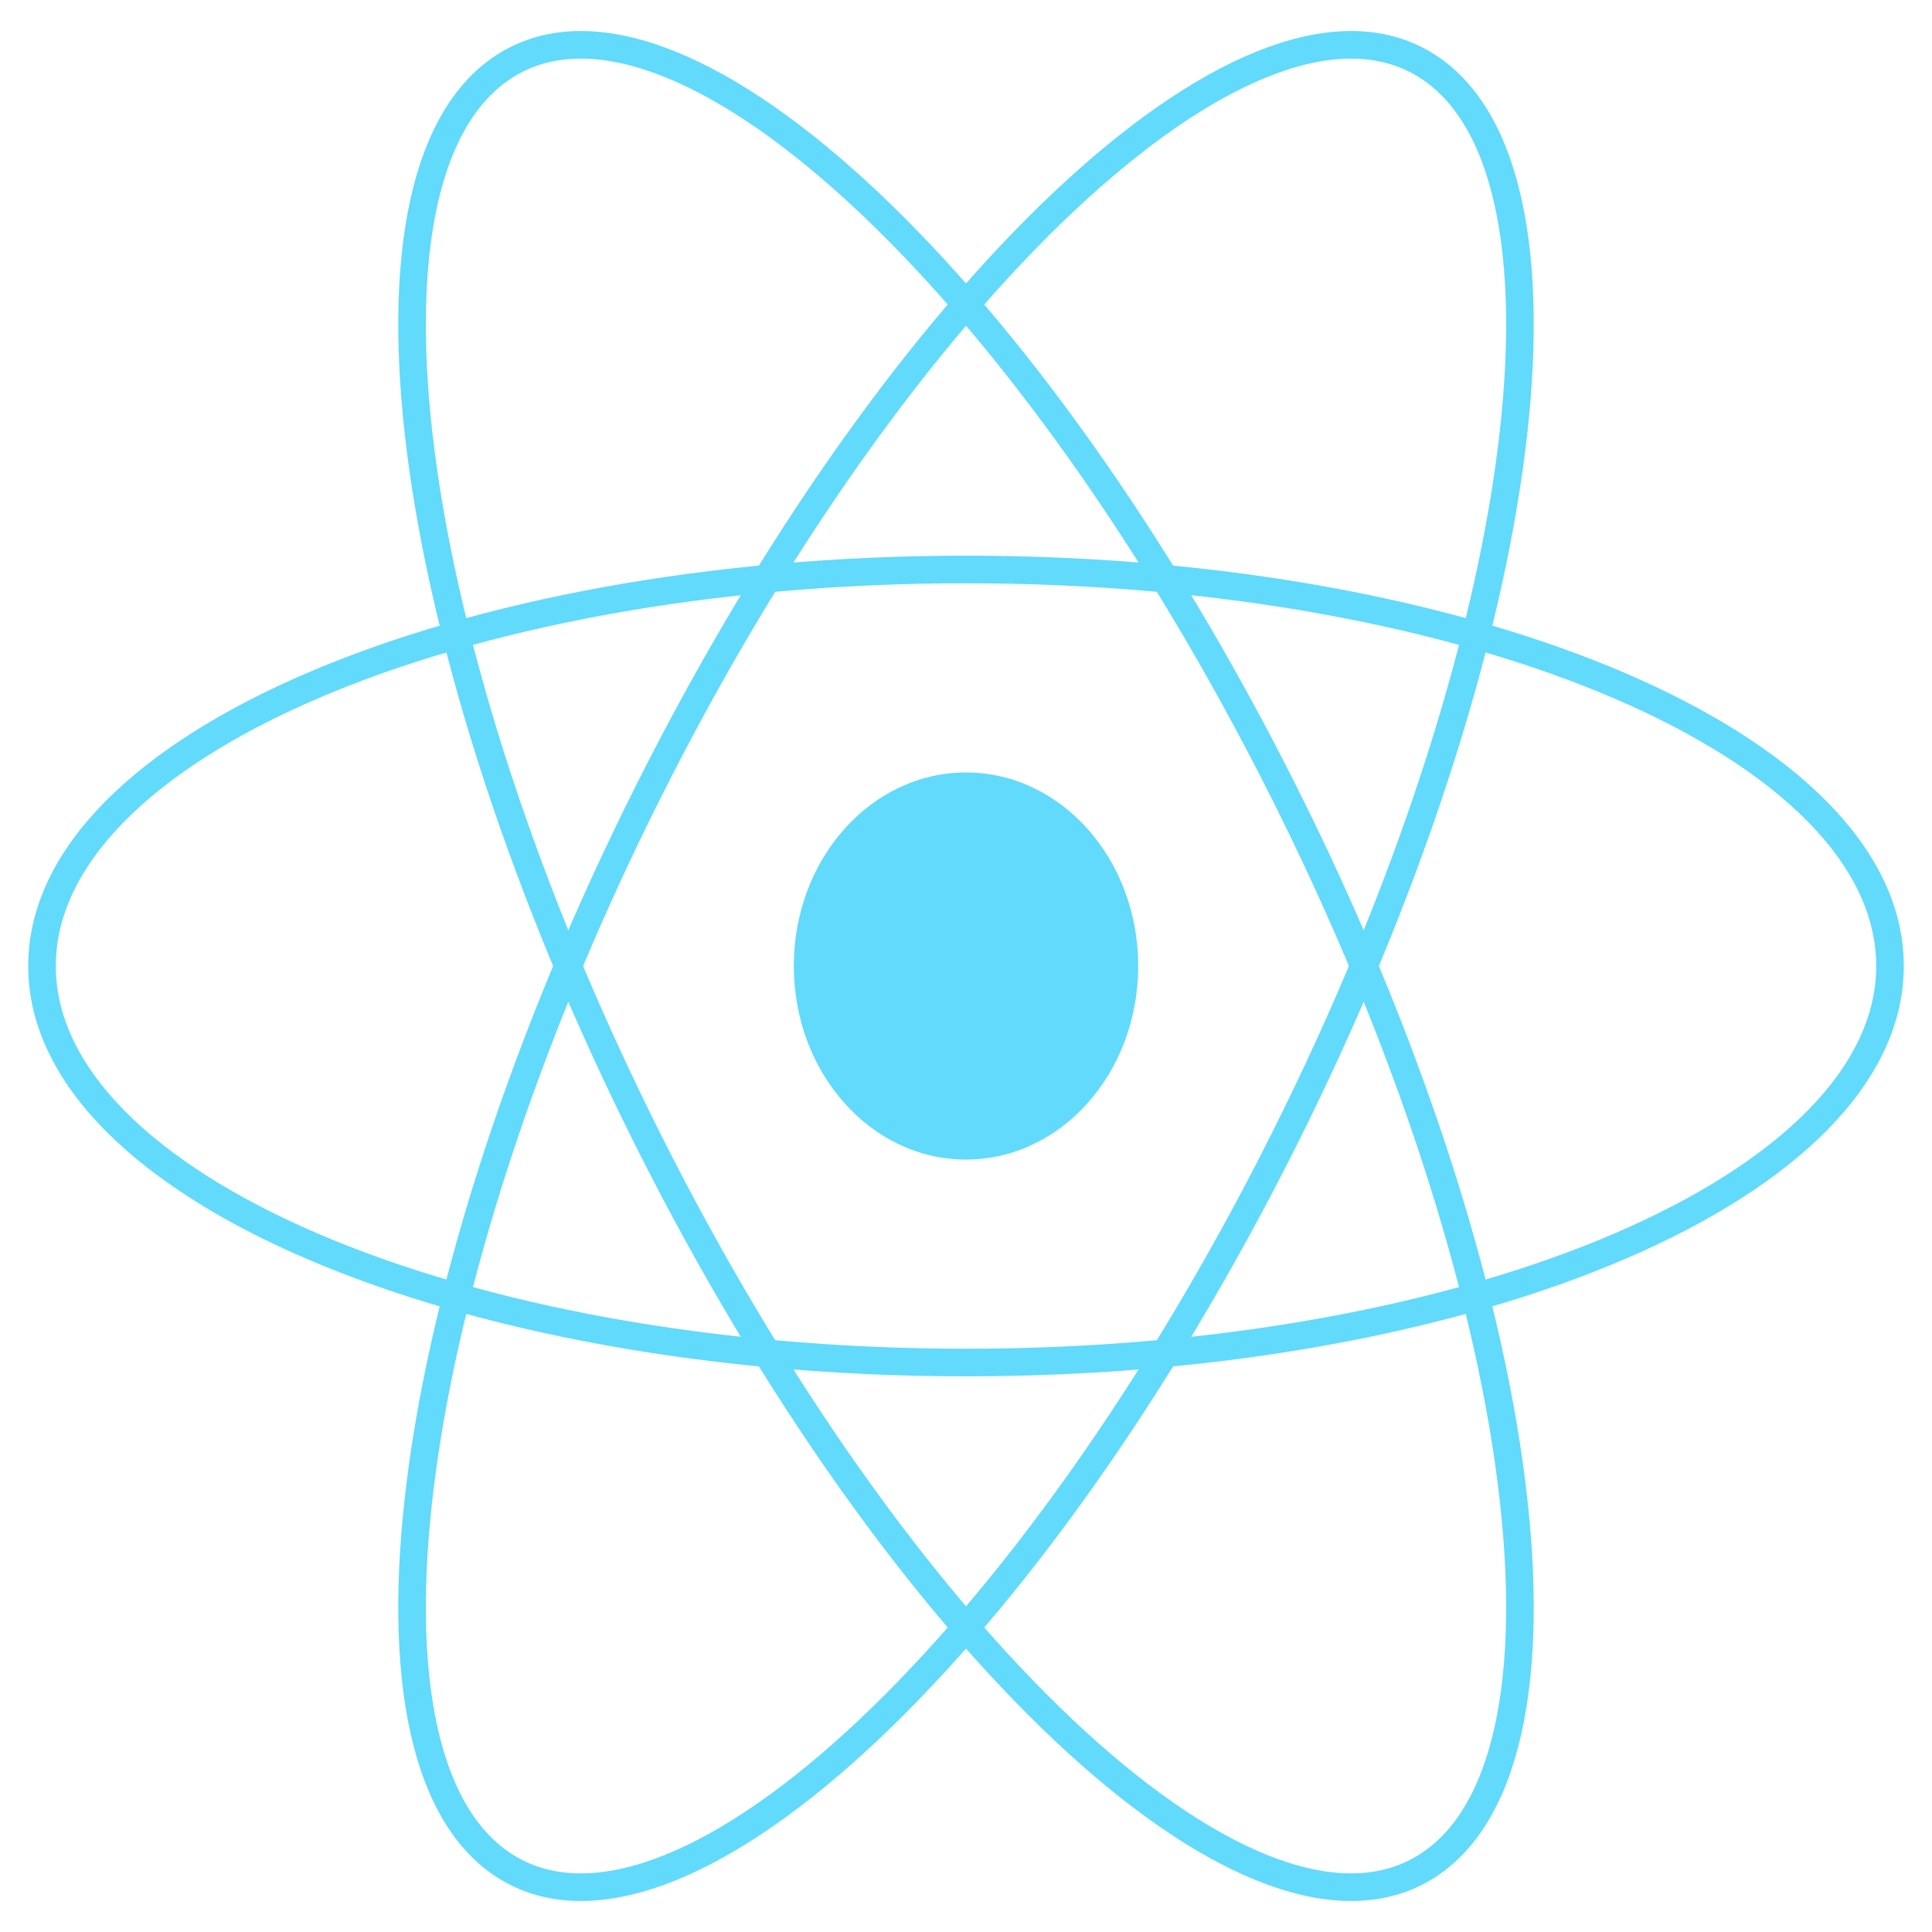 <svg width="70" height="70" viewBox="0 0 70 70" fill="none" xmlns="http://www.w3.org/2000/svg">
<g clip-path="url(#clip0_18_35)">
<path d="M35 42.013C38.446 42.013 41.239 38.873 41.239 35C41.239 31.127 38.446 27.988 35 27.988C31.554 27.988 28.761 31.127 28.761 35C28.761 38.873 31.554 42.013 35 42.013Z" fill="#61DAFB"/>
<path d="M35 49.367C53.489 49.367 68.478 42.935 68.478 35C68.478 27.065 53.489 20.633 35 20.633C16.511 20.633 1.522 27.065 1.522 35C1.522 42.935 16.511 49.367 35 49.367Z" stroke="#61DAFB"/>
<path d="M23.93 42.184C33.175 60.181 45.625 71.554 51.739 67.587C57.853 63.619 55.315 45.814 46.07 27.816C36.825 9.819 24.375 -1.554 18.261 2.413C12.147 6.38 14.685 24.186 23.93 42.184Z" stroke="#61DAFB"/>
<path d="M23.93 27.816C14.685 45.814 12.147 63.619 18.261 67.587C24.375 71.554 36.825 60.181 46.07 42.184C55.315 24.186 57.853 6.38 51.739 2.413C45.625 -1.554 33.175 9.819 23.93 27.816Z" stroke="#61DAFB"/>
</g>
<defs>
<clipPath id="clip0_18_35">
<rect width="70" height="70" fill="white"/>
</clipPath>
</defs>
</svg>
